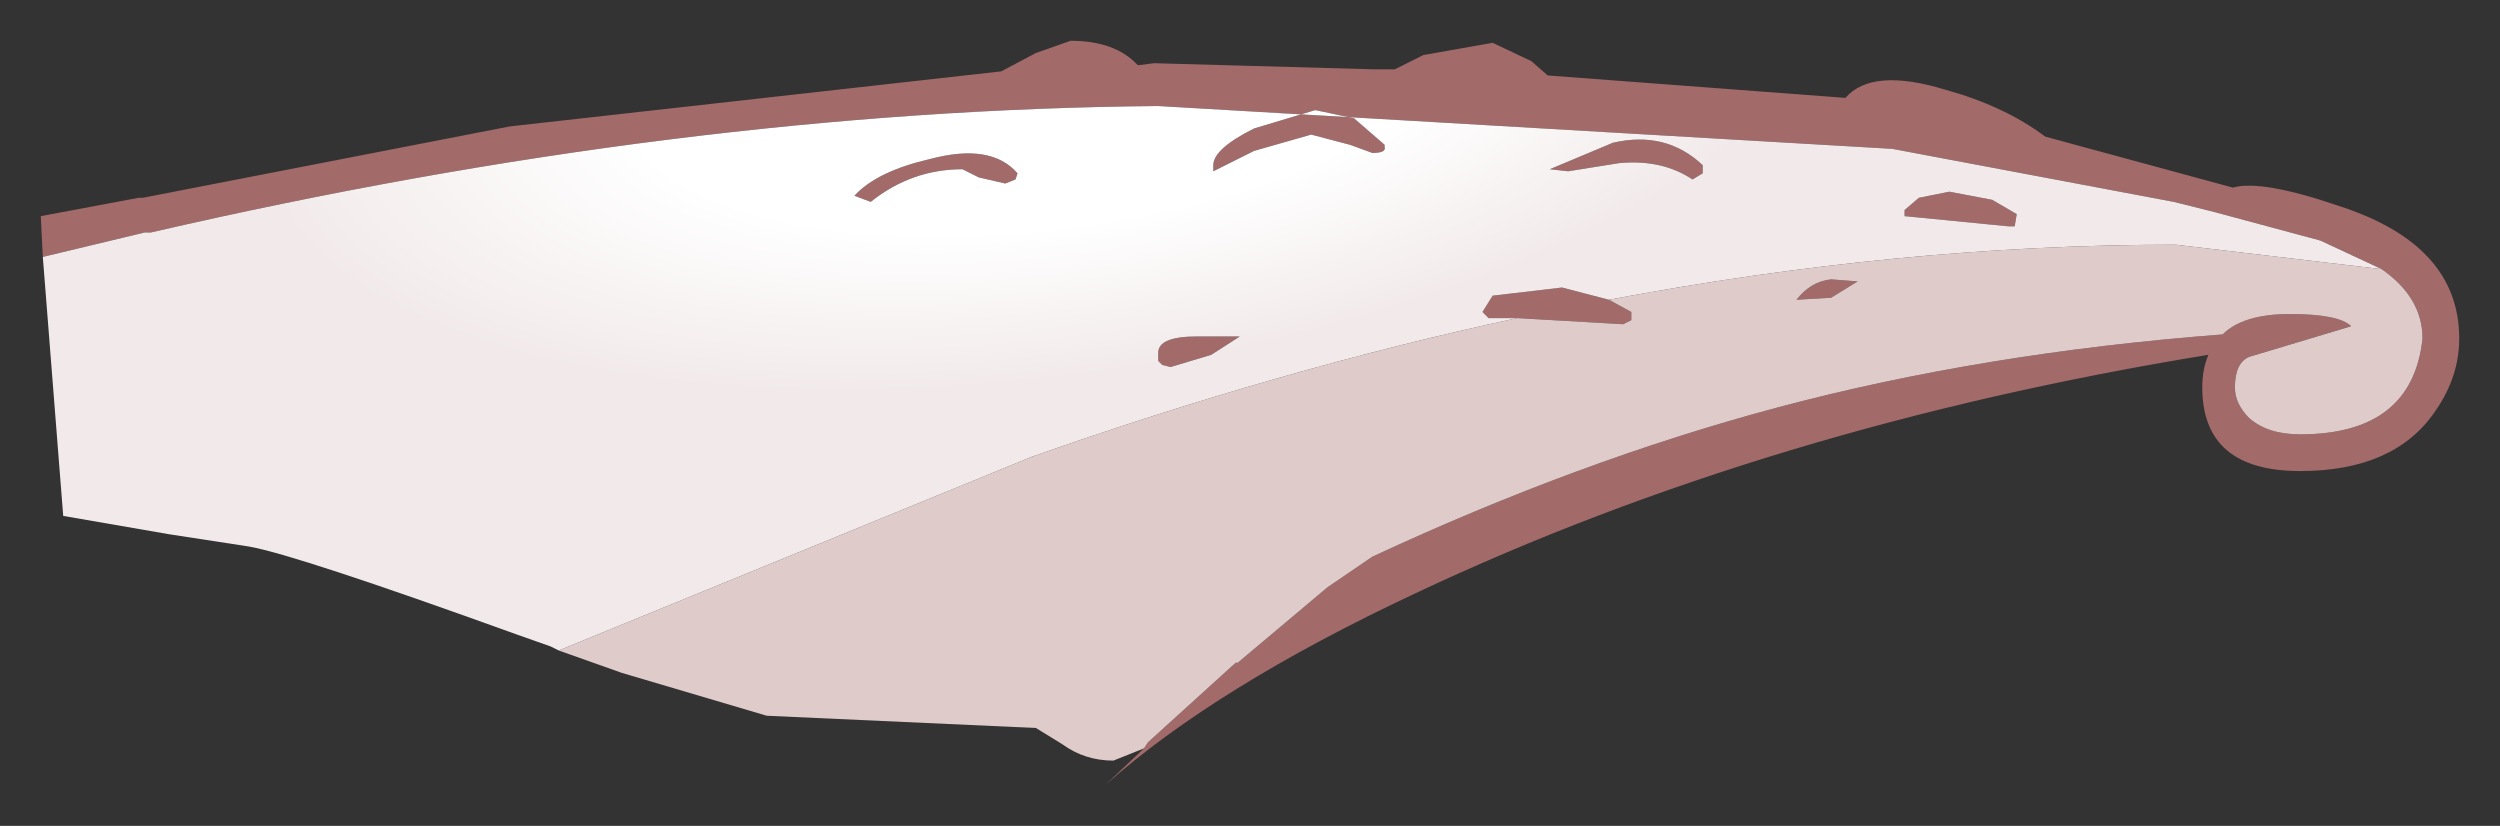 <?xml version="1.0" encoding="UTF-8" standalone="no"?>
<svg xmlns:xlink="http://www.w3.org/1999/xlink" height="20.25px" width="61.3px" xmlns="http://www.w3.org/2000/svg">
  <rect width="100%" height="100%" fill="#333333" stroke="none"/>
  <g transform="matrix(1.0, 0.0, 0.0, 1.0, -38.2, 4.2)">
    <path d="M39.25 2.1 L39.2 1.1 41.6 0.65 41.7 0.65 50.7 -1.1 62.75 -2.45 63.6 -2.9 64.45 -3.2 Q65.55 -3.2 66.1 -2.6 L66.5 -2.65 71.9 -2.5 72.4 -2.5 73.1 -2.85 74.8 -3.15 75.75 -2.7 76.15 -2.35 83.45 -1.8 Q84.1 -2.55 85.9 -2.0 87.35 -1.6 88.35 -0.85 L92.95 0.4 Q93.65 0.2 95.55 0.85 98.5 1.8 98.5 4.1 98.5 5.05 97.9 5.9 96.9 7.35 94.6 7.35 92.2 7.35 92.2 5.3 92.2 4.85 92.35 4.5 81.6 6.25 72.9 10.35 68.0 12.65 65.3 15.05 L66.25 14.15 66.35 14.0 68.5 12.05 68.55 12.05 70.75 10.2 71.85 9.45 Q76.9 7.1 81.75 5.8 86.8 4.45 92.7 4.0 93.2 3.5 94.35 3.5 95.55 3.5 95.85 3.8 L93.35 4.55 Q93.0 4.7 93.0 5.3 93.0 5.7 93.35 6.05 93.8 6.45 94.6 6.45 97.35 6.45 97.6 4.1 97.6 3.1 96.6 2.4 L95.1 1.7 92.5 1.0 91.5 0.75 84.6 -0.55 66.6 -1.6 Q54.9 -1.5 41.9 1.5 L41.75 1.5 39.25 2.1 M70.45 -1.5 L71.4 -1.3 72.15 -0.65 72.15 -0.6 Q72.2 -0.45 71.85 -0.45 L71.3 -0.65 70.35 -0.9 68.95 -0.5 67.95 0.0 67.95 -0.15 Q67.95 -0.55 68.95 -1.05 L70.45 -1.5 M79.95 -0.15 L79.95 0.05 79.7 0.2 Q78.95 -0.3 77.9 -0.2 L76.65 0.0 76.2 -0.05 77.75 -0.7 Q79.05 -1.0 79.95 -0.15 M77.65 3.15 L78.2 3.45 78.2 3.65 78.0 3.75 75.4 3.6 74.7 3.6 74.55 3.45 74.8 3.05 76.5 2.85 77.65 3.15 M87.6 1.35 L87.45 1.35 84.9 1.1 84.9 0.95 85.25 0.65 86.0 0.5 87.05 0.7 87.65 1.05 87.6 1.35 M83.1 3.1 L82.25 3.15 Q82.6 2.7 83.1 2.65 L83.75 2.7 83.1 3.1 M67.55 4.05 L68.6 4.05 67.9 4.5 66.9 4.8 66.7 4.75 66.6 4.65 66.6 4.45 Q66.6 4.05 67.55 4.05 M63.1 0.2 L62.85 0.3 62.2 0.15 61.8 -0.05 Q60.55 -0.05 59.55 0.75 L59.15 0.6 Q59.7 0.0 61.0 -0.3 62.5 -0.7 63.15 0.05 L63.1 0.2" fill="#a36a6a" fill-rule="evenodd" stroke="none"/>
    <path d="M66.25 14.15 L65.5 14.45 Q64.8 14.45 64.25 14.05 L63.6 13.65 57.0 13.35 53.45 12.3 51.9 11.75 63.5 7.0 Q69.6 4.85 75.4 3.6 L78.0 3.75 78.2 3.65 78.2 3.45 77.65 3.15 Q84.8 1.8 91.55 1.8 L96.6 2.4 Q97.6 3.1 97.6 4.1 97.35 6.45 94.6 6.45 93.8 6.45 93.35 6.05 93.0 5.7 93.0 5.3 93.0 4.7 93.35 4.55 L95.85 3.8 Q95.55 3.5 94.35 3.5 93.2 3.5 92.7 4.0 86.8 4.45 81.75 5.8 76.9 7.1 71.85 9.45 L70.75 10.2 68.55 12.05 68.5 12.05 66.35 14.0 66.25 14.15 M83.1 3.1 L83.75 2.7 83.1 2.65 Q82.6 2.7 82.25 3.15 L83.1 3.1" fill="#e0cbcb" fill-rule="evenodd" stroke="none"/>
    <path d="M51.9 11.75 L51.7 11.65 50.85 11.35 Q45.45 9.4 44.3 9.2 L42.35 8.9 39.75 8.45 39.25 2.1 41.75 1.5 41.9 1.5 Q54.9 -1.5 66.6 -1.6 L84.6 -0.55 91.5 0.75 92.5 1.0 95.1 1.7 96.6 2.4 91.55 1.8 Q84.8 1.8 77.65 3.15 L76.5 2.85 74.8 3.05 74.55 3.45 74.7 3.6 75.4 3.6 Q69.6 4.85 63.5 7.0 L51.9 11.75 M79.95 -0.15 Q79.05 -1.0 77.75 -0.7 L76.2 -0.05 76.65 0.0 77.9 -0.2 Q78.95 -0.3 79.7 0.2 L79.95 0.05 79.95 -0.15 M70.45 -1.5 L68.95 -1.05 Q67.95 -0.55 67.95 -0.15 L67.95 0.0 68.95 -0.5 70.35 -0.9 71.3 -0.65 71.85 -0.45 Q72.2 -0.45 72.15 -0.6 L72.15 -0.65 71.4 -1.3 70.45 -1.5 M87.6 1.35 L87.65 1.05 87.05 0.7 86.0 0.5 85.25 0.65 84.9 0.95 84.9 1.1 87.45 1.35 87.6 1.35 M63.1 0.2 L63.15 0.05 Q62.5 -0.7 61.0 -0.3 59.7 0.0 59.15 0.6 L59.55 0.75 Q60.55 -0.05 61.8 -0.05 L62.2 0.15 62.85 0.3 63.1 0.2 M67.55 4.05 Q66.6 4.05 66.6 4.45 L66.6 4.65 66.7 4.75 66.9 4.8 67.9 4.5 68.6 4.05 67.55 4.05" fill="url(#gradient0)" fill-rule="evenodd" stroke="none"/>
  </g>
  <defs>
    <radialGradient cx="0" cy="0" gradientTransform="matrix(0.027, -0.004, 0.002, 0.011, 64.15, -3.05)" gradientUnits="userSpaceOnUse" id="gradient0" r="819.2" spreadMethod="pad">
      <stop offset="0.478" stop-color="#ffffff"></stop>
      <stop offset="0.882" stop-color="#f2eaea"></stop>
    </radialGradient>
  </defs>
</svg>
